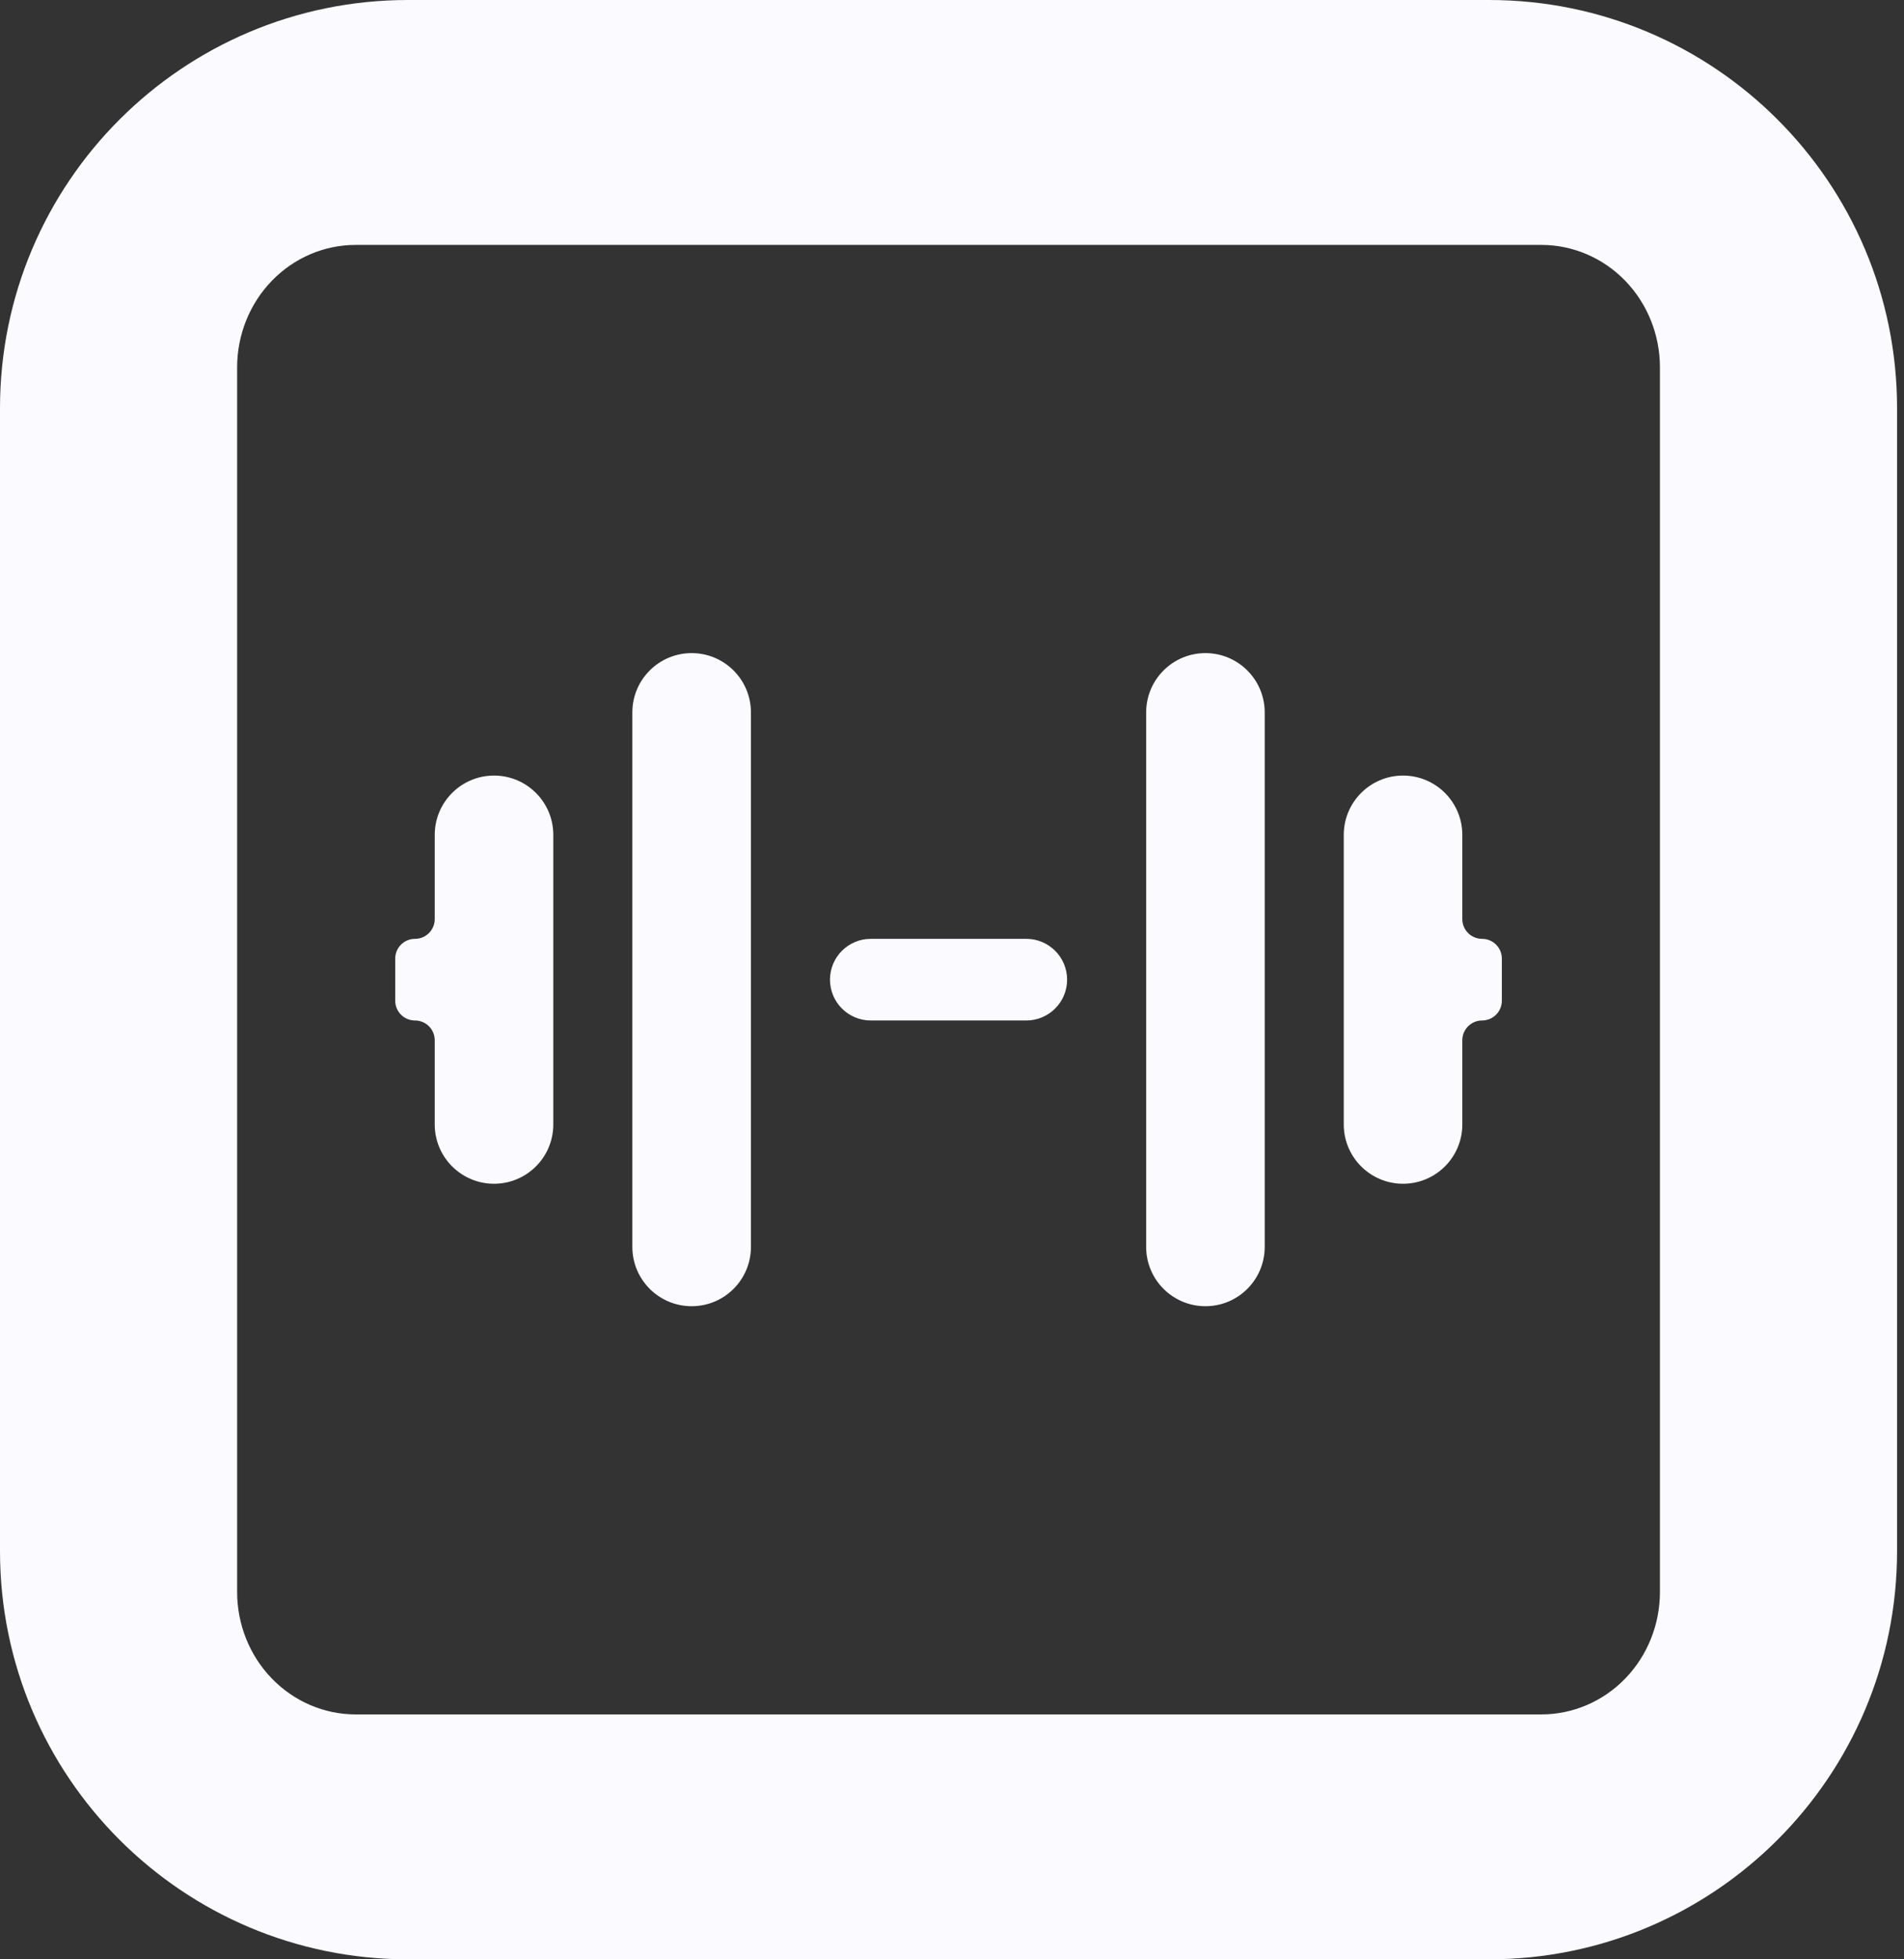 <svg width="70" height="72" viewBox="0 0 70 72" fill="none" xmlns="http://www.w3.org/2000/svg">
<rect x="0" y="0" width="70" height="72" fill="#333333" stroke="none"/>
<path fill-rule="evenodd" clip-rule="evenodd" d="M69.745 15C69.745 6.716 63.03 0 54.745 0H15C6.716 0 0 6.716 0 15V57C0 65.284 6.716 72 15 72H54.745C63.03 72 69.745 65.284 69.745 57V15ZM8.718 13.5C8.718 12.306 9.177 11.162 9.995 10.318C10.812 9.474 11.921 9 13.077 9H56.668C57.824 9 58.933 9.474 59.751 10.318C60.568 11.162 61.027 12.306 61.027 13.5V58.5C61.027 59.694 60.568 60.838 59.751 61.682C58.933 62.526 57.824 63 56.668 63H13.077C11.921 63 10.812 62.526 9.995 61.682C9.177 60.838 8.718 59.694 8.718 58.5V13.5ZM42.138 26.18C42.138 24.976 43.114 24 44.317 24C45.521 24 46.497 24.976 46.497 26.18V45.821C46.497 47.024 45.521 48 44.317 48C43.114 48 42.138 47.024 42.138 45.821V26.18ZM53.762 30.68C53.762 29.476 52.786 28.5 51.583 28.5C50.379 28.5 49.403 29.476 49.403 30.68V41.321C49.403 42.524 50.379 43.5 51.583 43.5C52.786 43.5 53.762 42.524 53.762 41.321V38.227C53.762 37.825 54.087 37.5 54.489 37.5C54.89 37.5 55.215 37.175 55.215 36.773V35.227C55.215 34.825 54.89 34.5 54.489 34.5C54.087 34.5 53.762 34.175 53.762 33.773V30.68ZM27.608 45.821C27.608 47.024 26.632 48 25.428 48C24.224 48 23.248 47.024 23.248 45.821V26.18C23.248 24.976 24.224 24 25.428 24C26.632 24 27.608 24.976 27.608 26.18V45.821ZM15.983 41.321C15.983 42.524 16.959 43.5 18.163 43.5C19.367 43.5 20.342 42.524 20.342 41.321V30.68C20.342 29.476 19.367 28.5 18.163 28.5C16.959 28.5 15.983 29.476 15.983 30.68V33.773C15.983 34.175 15.658 34.5 15.257 34.5C14.856 34.5 14.53 34.825 14.53 35.227V36.773C14.53 37.175 14.856 37.5 15.257 37.5C15.658 37.5 15.983 37.825 15.983 38.227V41.321ZM39.232 36C39.232 36.828 38.56 37.5 37.732 37.5H32.014C31.185 37.5 30.514 36.828 30.514 36C30.514 35.172 31.185 34.5 32.014 34.5H37.732C38.56 34.5 39.232 35.172 39.232 36Z" fill="#FAFAFF"/>
</svg>
